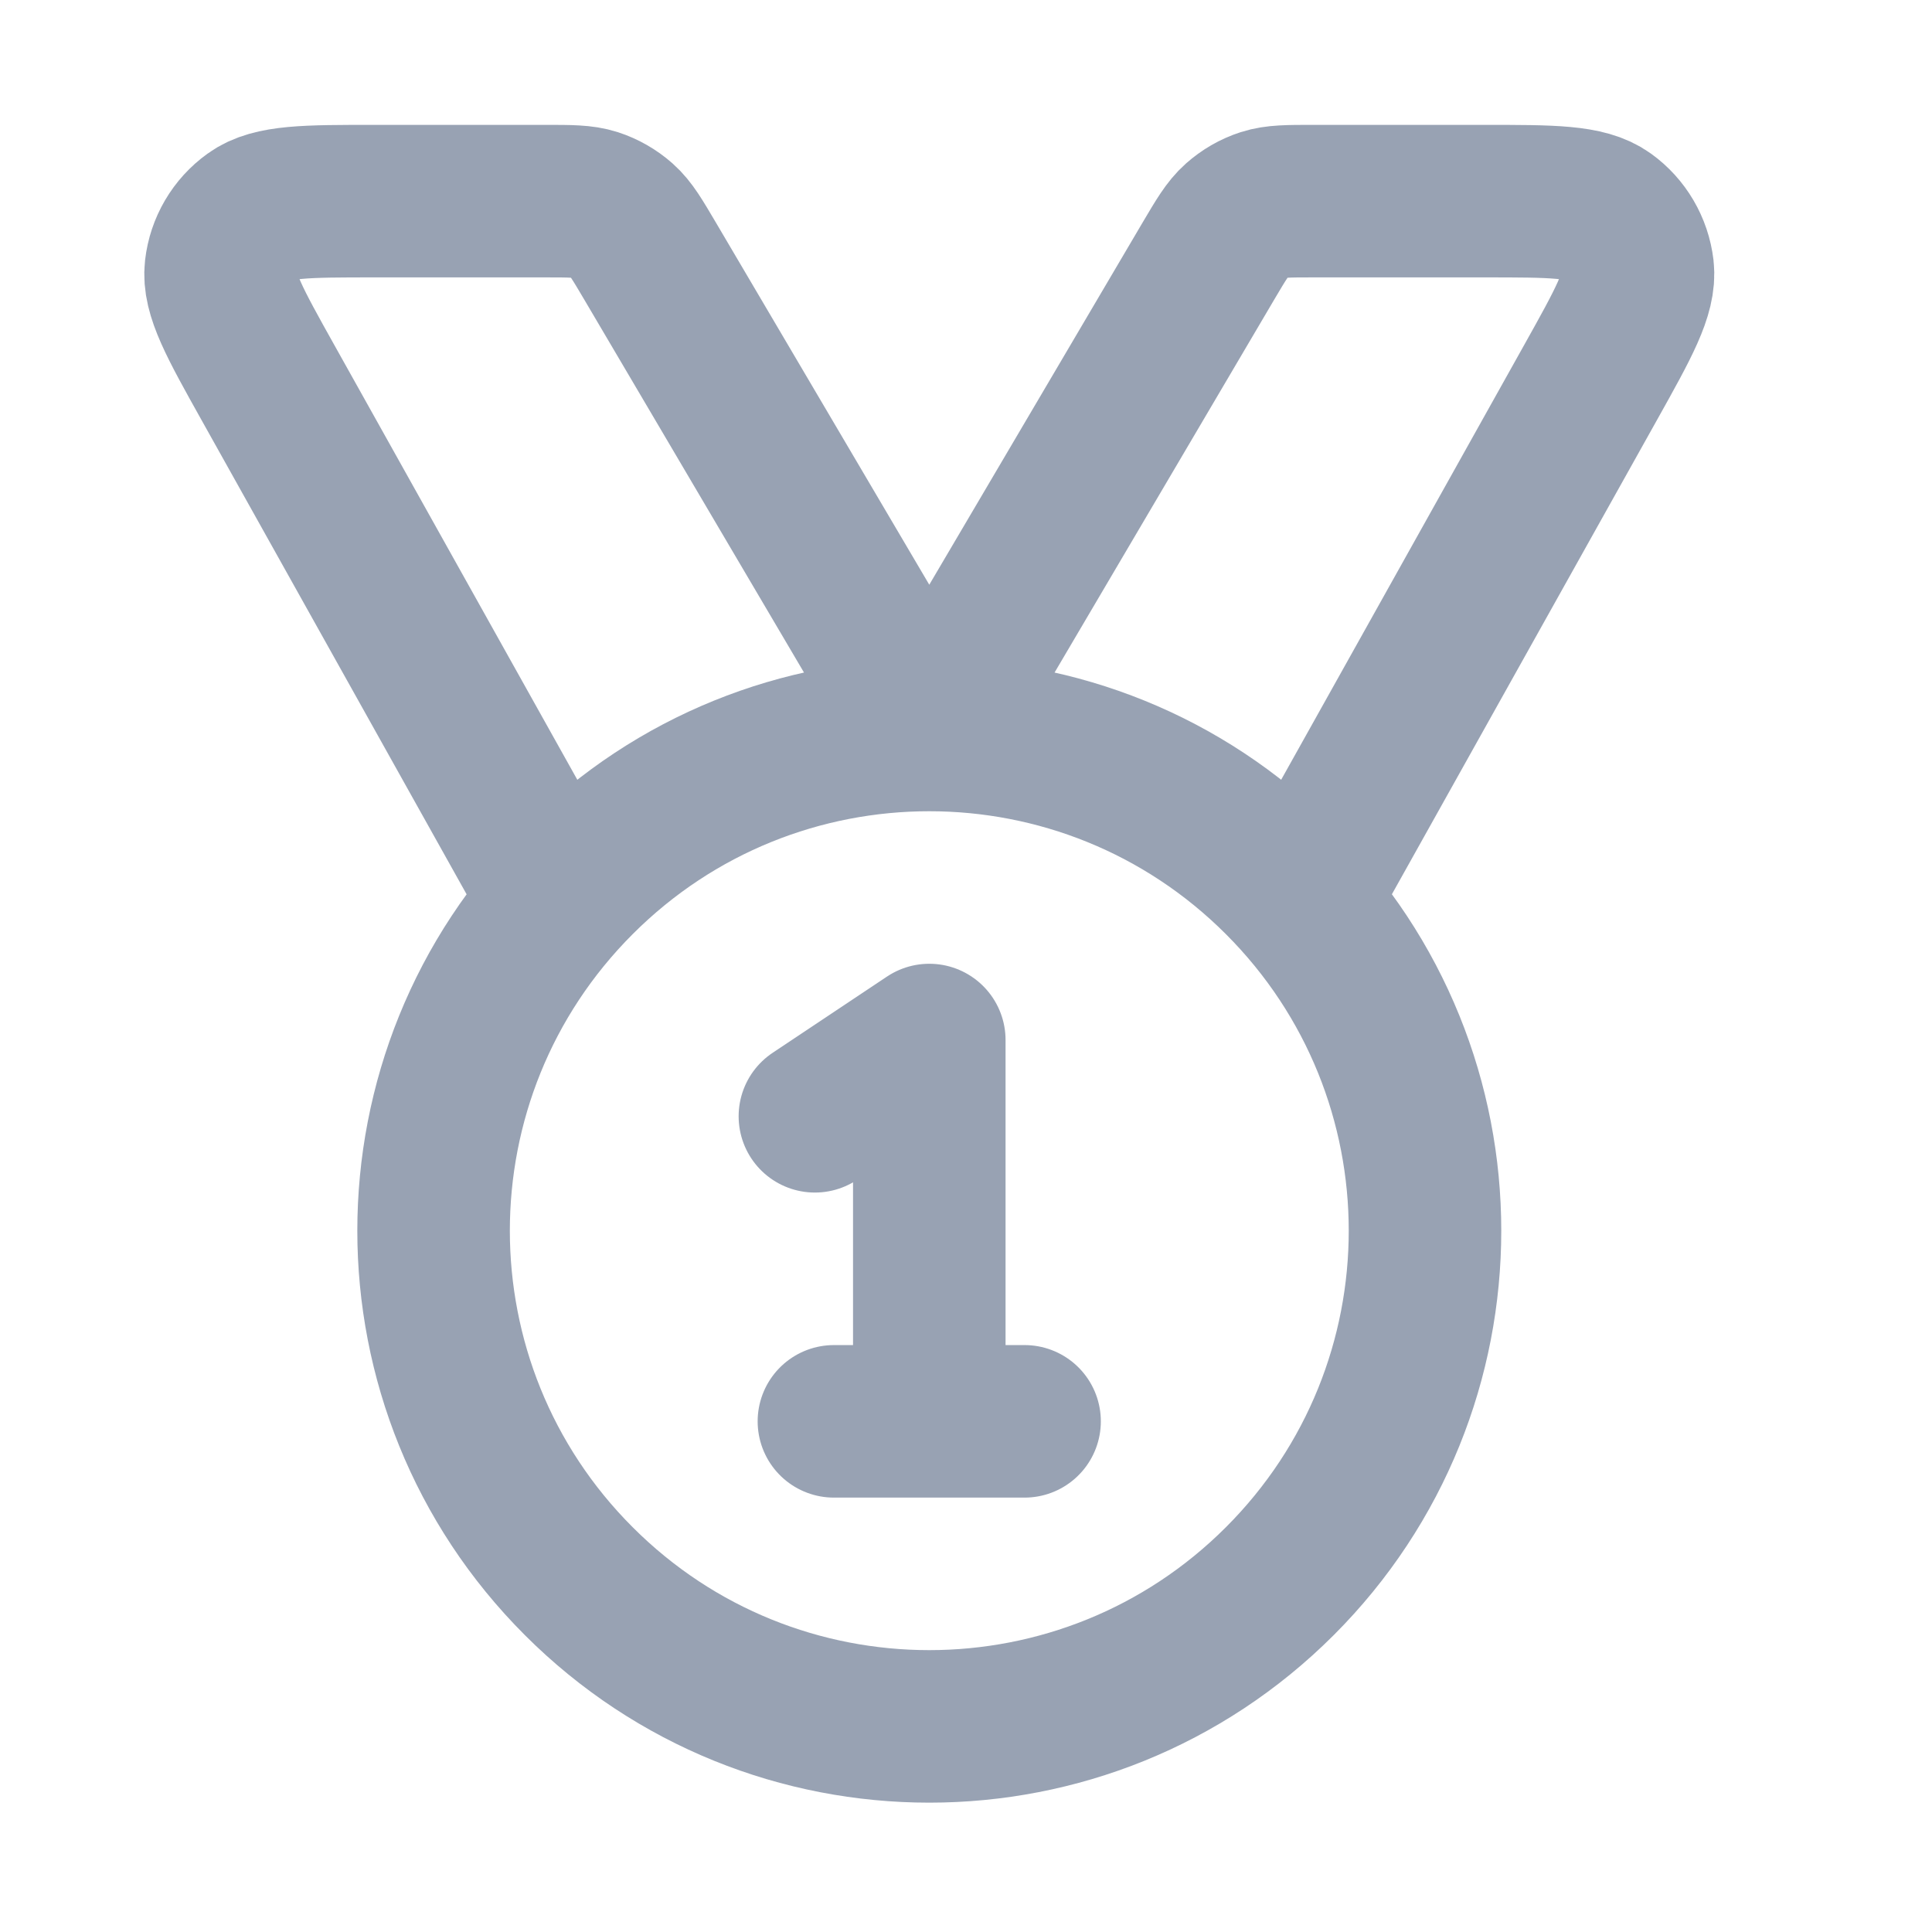 <svg width="19" height="19" viewBox="0 0 19 19" fill="none" xmlns="http://www.w3.org/2000/svg">
<path d="M5.49 8.87L2.636 3.764C2.308 3.177 2.144 2.883 2.172 2.643C2.196 2.433 2.307 2.243 2.479 2.12C2.675 1.978 3.011 1.978 3.684 1.978H5.36C5.61 1.978 5.735 1.978 5.847 2.014C5.946 2.046 6.038 2.099 6.116 2.168C6.204 2.246 6.267 2.354 6.394 2.569L9.139 7.228L11.883 2.569C12.01 2.354 12.074 2.246 12.162 2.168C12.24 2.099 12.331 2.046 12.43 2.014C12.542 1.978 12.667 1.978 12.917 1.978H14.594C15.266 1.978 15.602 1.978 15.799 2.12C15.97 2.243 16.081 2.433 16.106 2.643C16.133 2.883 15.969 3.177 15.641 3.764L12.787 8.87M8.014 10.978L9.139 10.228V13.978M8.201 13.978H10.076M12.586 8.656C14.49 10.56 14.49 13.647 12.586 15.55C10.682 17.454 7.595 17.454 5.692 15.55C3.788 13.647 3.788 10.56 5.692 8.656C7.595 6.752 10.682 6.752 12.586 8.656Z" stroke="#98A2B3" stroke-width="1.5" stroke-linecap="round" stroke-linejoin="round"/>
</svg>
